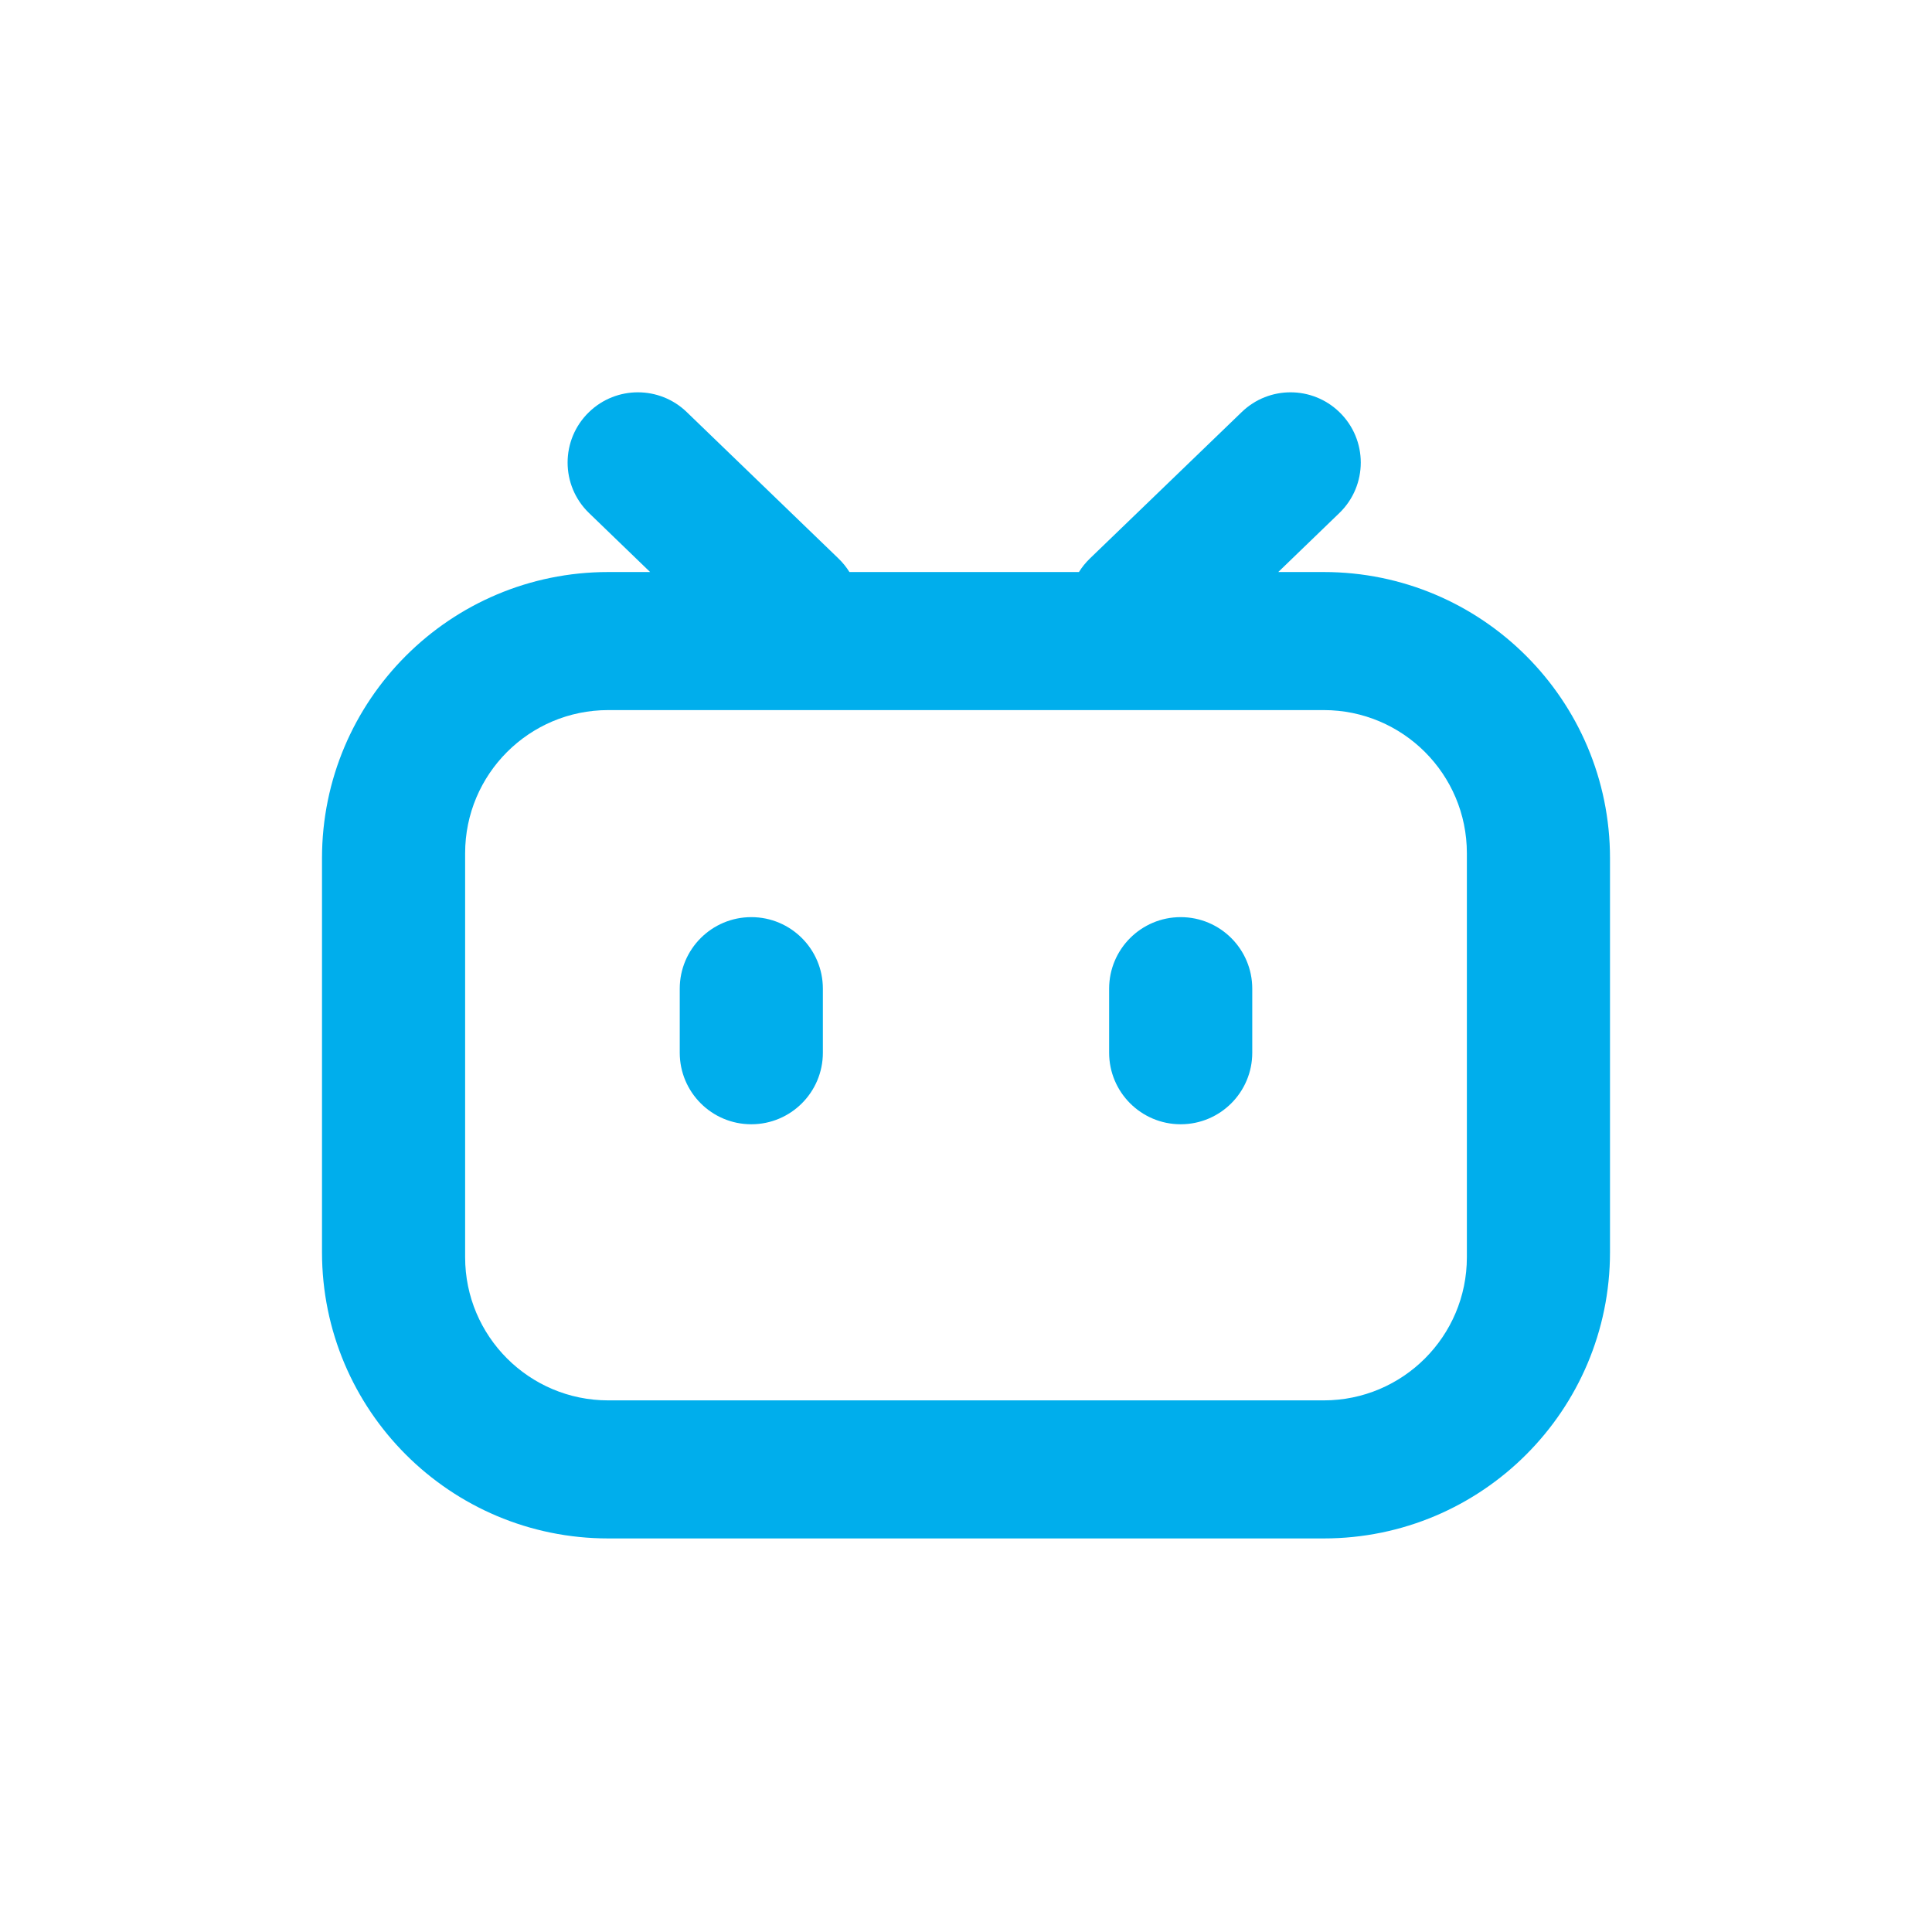 <svg width="24" height="24" viewBox="0 0 24 24" fill="none" xmlns="http://www.w3.org/2000/svg">
<g clip-path="url(#clip0_15_108)">
<path fill-rule="evenodd" clip-rule="evenodd" d="M7.318 6.374C6.962 6.031 6.962 5.461 7.318 5.118C7.656 4.792 8.192 4.792 8.53 5.118L10.415 6.937C10.469 6.989 10.514 7.045 10.552 7.106H13.403C13.441 7.045 13.486 6.989 13.54 6.937L15.426 5.118C15.764 4.792 16.299 4.792 16.637 5.118C16.993 5.461 16.993 6.031 16.637 6.374L15.879 7.106H16.444C18.408 7.106 20 8.698 20 10.661V15.555C20 17.519 18.408 19.111 16.444 19.111H7.556C5.592 19.111 4 17.519 4 15.555V10.661C4 8.698 5.592 7.106 7.556 7.106H8.076L7.318 6.374ZM7.556 8.821C6.574 8.821 5.778 9.617 5.778 10.599V15.618C5.778 16.6 6.574 17.396 7.556 17.396H16.444C17.426 17.396 18.222 16.6 18.222 15.618V10.599C18.222 9.617 17.426 8.821 16.444 8.821H7.556ZM8.444 12.282C8.444 11.791 8.842 11.393 9.333 11.393C9.824 11.393 10.222 11.791 10.222 12.282V13.077C10.222 13.568 9.824 13.966 9.333 13.966C8.842 13.966 8.444 13.568 8.444 13.077V12.282ZM14.667 11.393C14.176 11.393 13.778 11.791 13.778 12.282V13.077C13.778 13.568 14.176 13.966 14.667 13.966C15.158 13.966 15.556 13.568 15.556 13.077V12.282C15.556 11.791 15.158 11.393 14.667 11.393Z" fill="#00AEEC"/>
</g>
<defs>
<clipPath id="clip0_15_108">
<rect width="16" height="16" fill="white" transform="translate(4 4)"/>
</clipPath>
</defs>
</svg>
